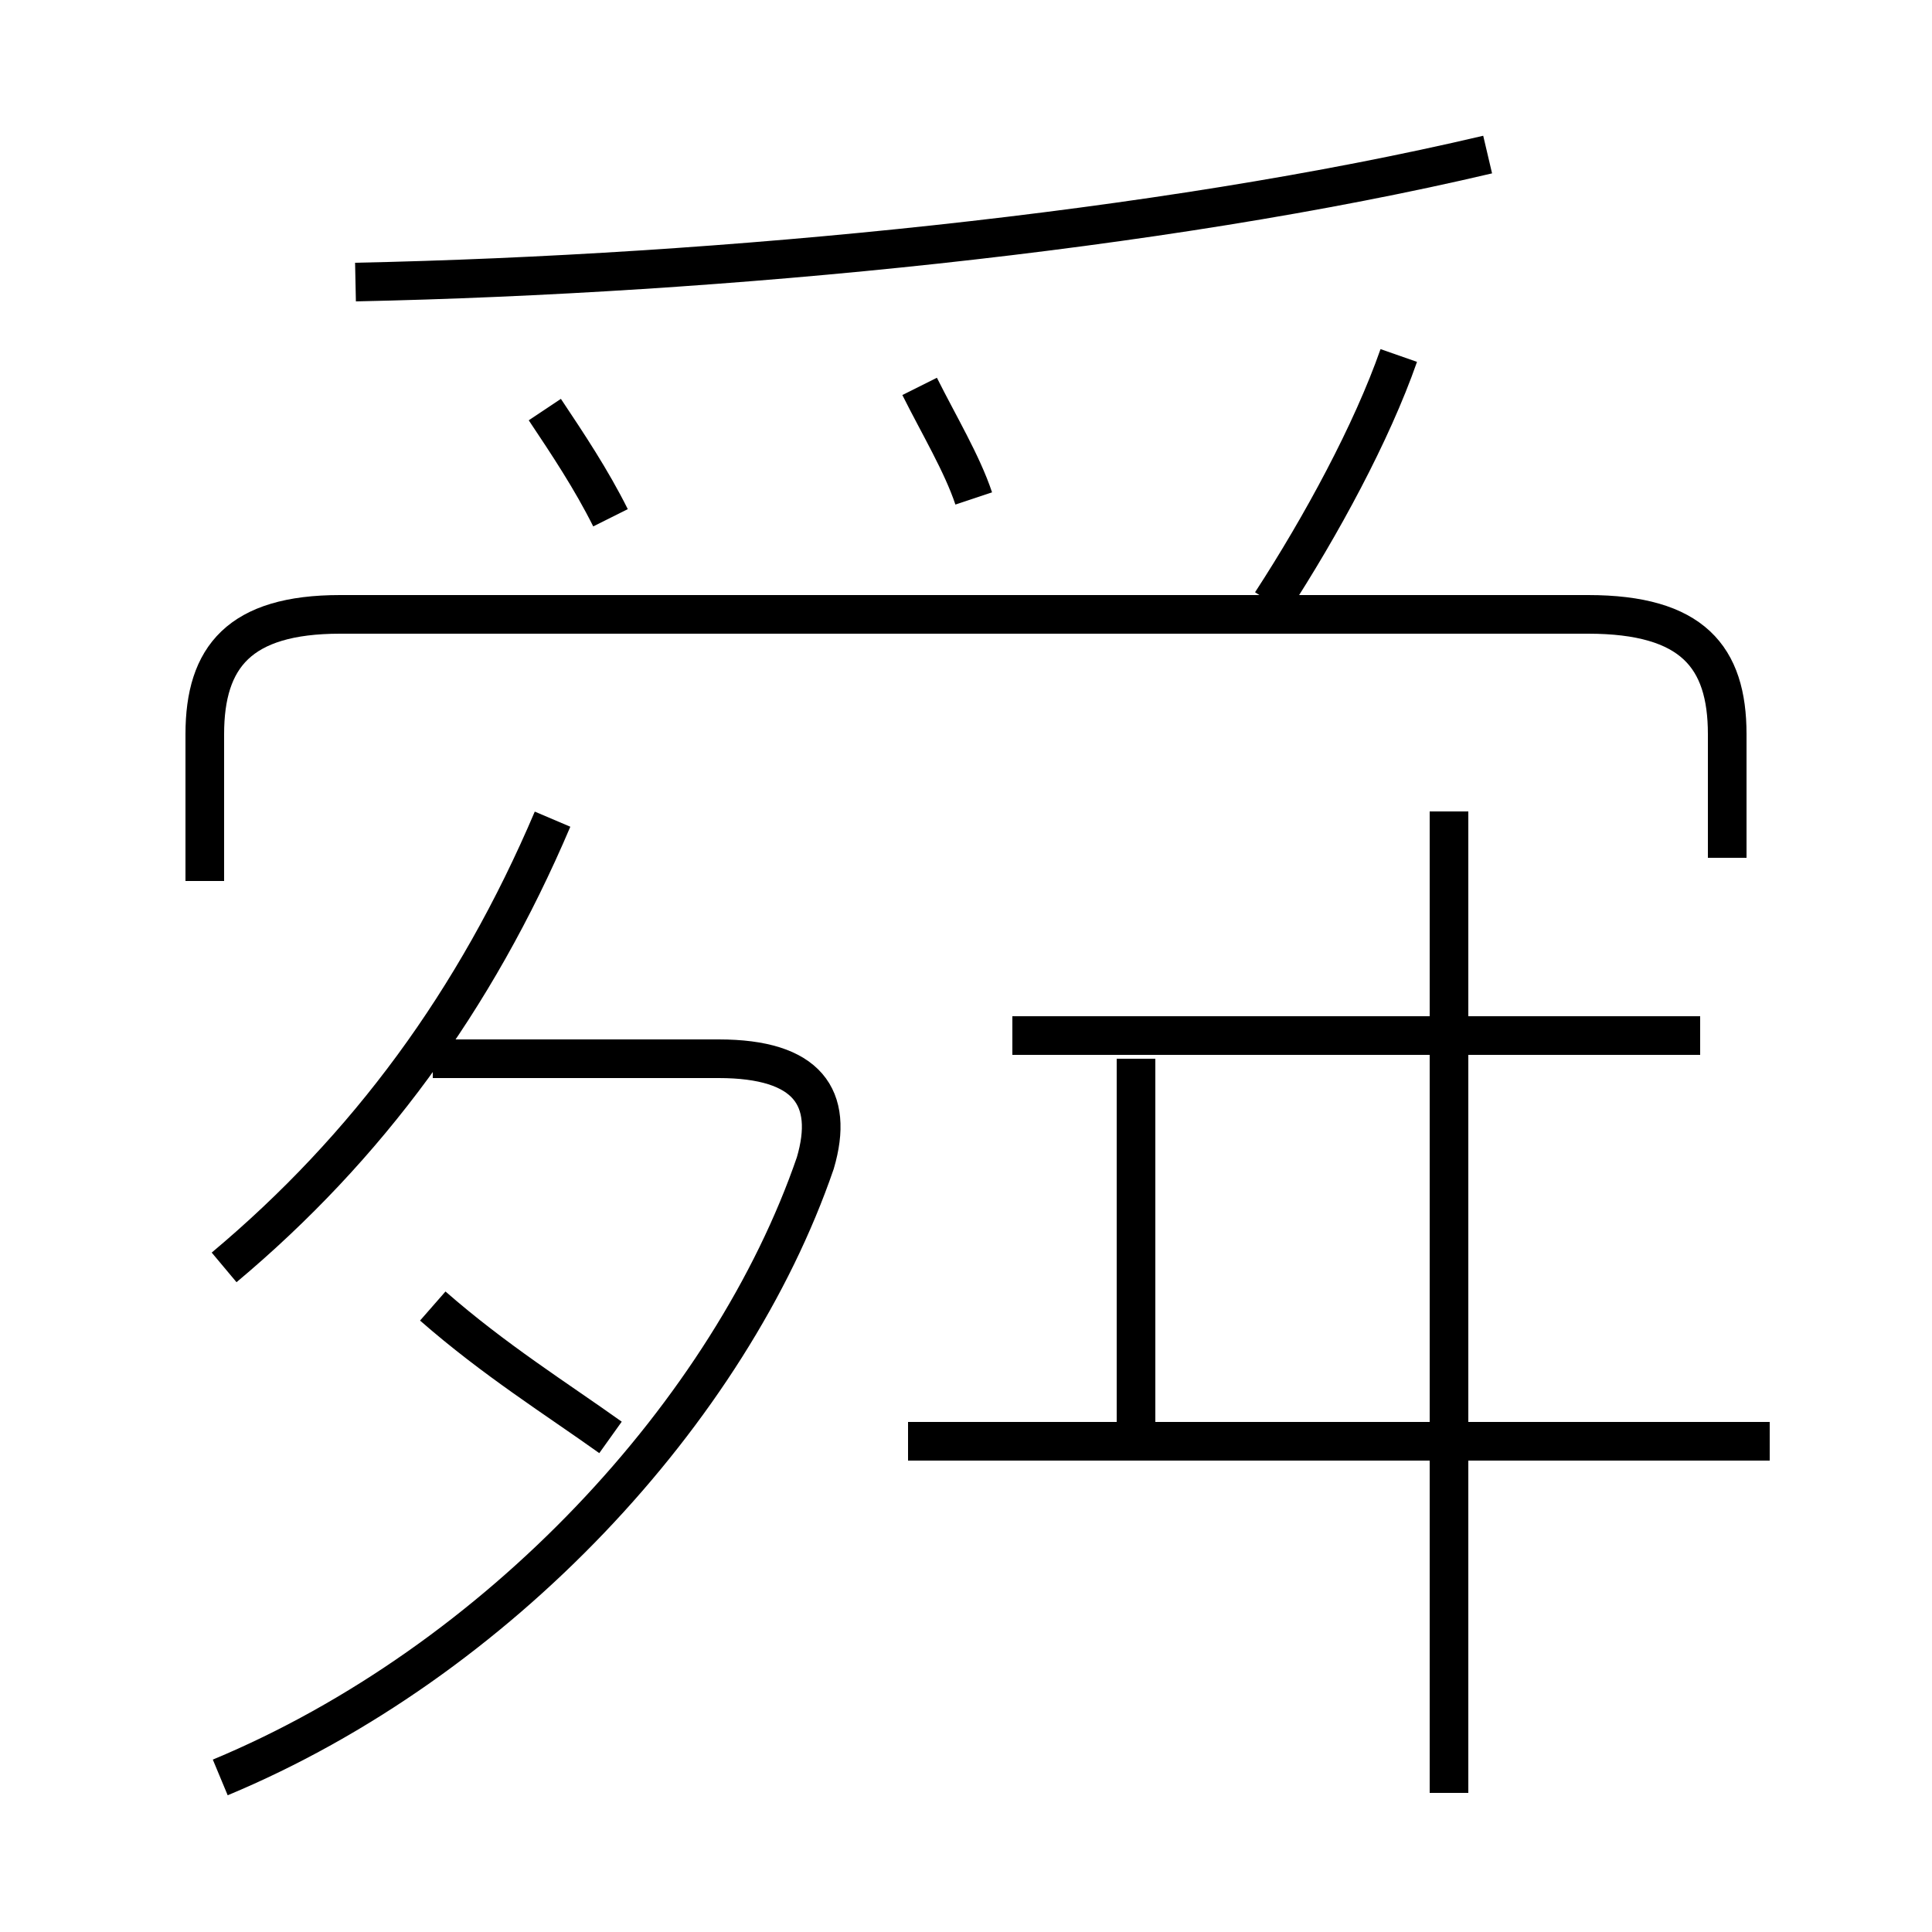 <?xml version='1.0' encoding='utf8'?>
<svg viewBox="0.0 -6.0 50.0 50.0" version="1.1" xmlns="http://www.w3.org/2000/svg">
<rect x="0.0" y="-6.0" width="50.0" height="50.0" fill="#808080" stroke="none"/>
<rect x="-1000" y="-1000" width="2000" height="2000" stroke="white" fill="white"/>
<g style="fill:white;stroke:#000000;  stroke-width:1">
<path d="M 44.7 -21.8 L 44.7 -25.0 C 44.7 -27.0 43.8 -28.1 41.1 -28.1 L 8.8 -28.1 C 6.2 -28.1 5.3 -27.0 5.3 -25.0 L 5.3 -21.2 M 5.7 2.0 C 12.9 -1.0 18.9 -7.5 21.1 -13.9 C 21.6 -15.6 20.9 -16.6 18.6 -16.6 L 11.2 -16.6 M 5.8 -11.2 C 9.5 -14.3 12.3 -18.1 14.3 -22.8 M 11.2 -10.2 C 12.8 -8.8 14.4 -7.8 15.8 -6.8 M 45.8 -6.7 L 23.5 -6.7 M 37.5 2.4 L 37.5 -23.0 M 29.4 -7.2 L 29.4 -16.6 M 15.8 -30.6 C 15.3 -31.6 14.7 -32.5 14.1 -33.4 M 44.0 -17.2 L 26.2 -17.2 M 25.2 -31.1 C 24.9 -32.0 24.3 -33.0 23.8 -34.0 M 32.9 -28.4 C 34.2 -30.4 35.5 -32.8 36.2 -34.8 M 9.2 -36.7 C 18.7 -36.9 30.0 -38.0 38.5 -40.0" transform="translate(0.0 38.0)" />
</g>
</svg>